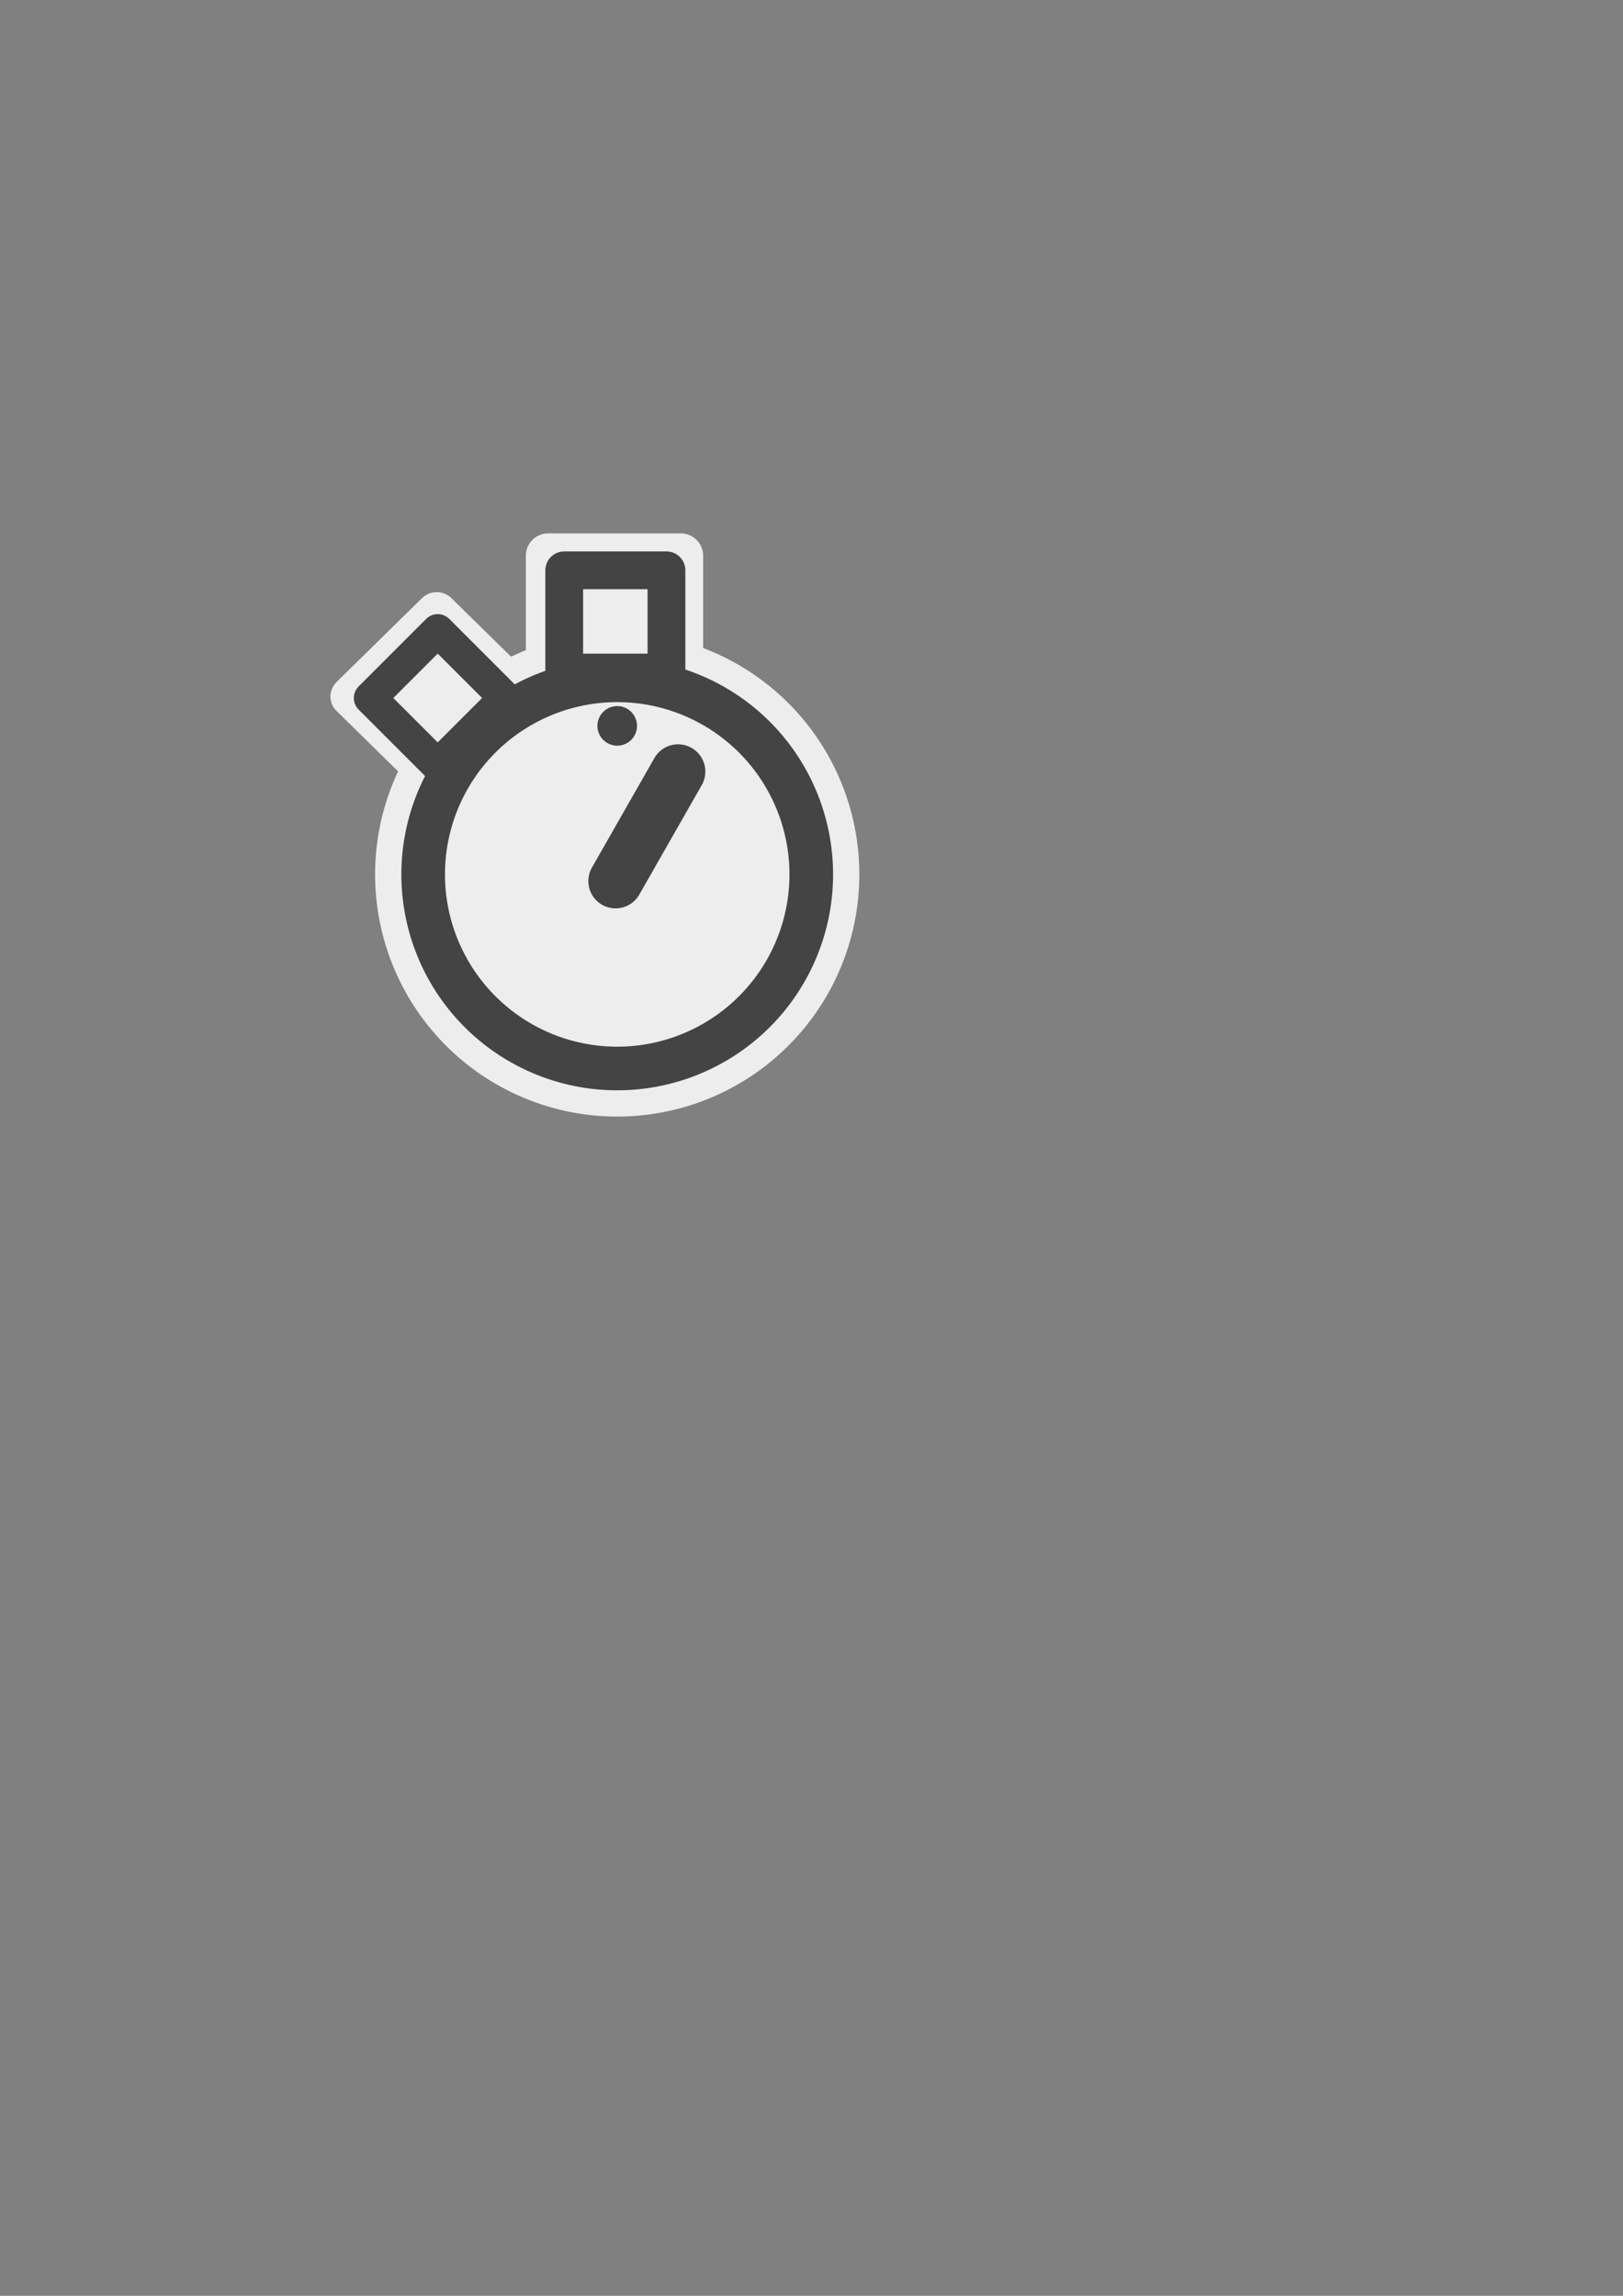 <?xml version="1.0" encoding="UTF-8" standalone="no"?>
<!-- Created with Inkscape (http://www.inkscape.org/) -->

<svg
   xmlns:dc="http://purl.org/dc/elements/1.1/"
   xmlns:cc="http://creativecommons.org/ns#"
   xmlns:rdf="http://www.w3.org/1999/02/22-rdf-syntax-ns#"
   xmlns:svg="http://www.w3.org/2000/svg"
   xmlns="http://www.w3.org/2000/svg"
   xmlns:sodipodi="http://sodipodi.sourceforge.net/DTD/sodipodi-0.dtd"
   xmlns:inkscape="http://www.inkscape.org/namespaces/inkscape"
   width="210mm"
   height="297mm"
   viewBox="0 0 744.094 1052.362"
   id="svg2"
   version="1.1"
   inkscape:version="0.91 r13725"
   sodipodi:docname="icon.svg"
   inkscape:export-filename="C:\QtProjects\designforqtquickapp\resource\icon.png"
   inkscape:export-xdpi="10.773078"
   inkscape:export-ydpi="10.773078">
  <rect x="0" y="0" width="744.094" height="1052.362" fill="#808080" stroke="none"/>
  <defs
     id="defs4" />
  <sodipodi:namedview
     id="base"
     pagecolor="#ffffff"
     bordercolor="#666666"
     borderopacity="1.0"
     inkscape:pageopacity="0.0"
     inkscape:pageshadow="2"
     inkscape:zoom="0.98994949"
     inkscape:cx="335.98655"
     inkscape:cy="570.13893"
     inkscape:document-units="px"
     inkscape:current-layer="layer1"
     showgrid="false"
     inkscape:window-width="1920"
     inkscape:window-height="1147"
     inkscape:window-x="-8"
     inkscape:window-y="-8"
     inkscape:window-maximized="1" />
  <g
     inkscape:groupmode="layer"
     id="layer2"
     inkscape:label="背景"
     sodipodi:insensitive="true"
     style="display:none">
    <rect
       style="opacity:1;fill:#000000;fill-opacity:1;fill-rule:nonzero;stroke:#a5a5a5;stroke-width:8.589;stroke-linecap:round;stroke-linejoin:round;stroke-miterlimit:4;stroke-dasharray:none;stroke-opacity:1"
       id="rect4354"
       width="646.498"
       height="508.107"
       x="-15.152"
       y="165.448"
       ry="5.7286099e-005" />
  </g>
  <g
     inkscape:label="レイヤー 1"
     inkscape:groupmode="layer"
     id="layer1"
     sodipodi:insensitive="true">
    <path
       style="opacity:1;fill:#ffffff;fill-opacity:1;stroke:#ededed;stroke-width:22.433;stroke-linecap:round;stroke-linejoin:miter;stroke-miterlimit:4;stroke-dasharray:none;stroke-opacity:1"
       d="m 282.972,301.03 a 99.784,99.784 0 0 0 -99.783,99.787 99.784,99.784 0 0 0 99.783,99.783 99.784,99.784 0 0 0 99.787,-99.783 99.784,99.784 0 0 0 -99.787,-99.787 z"
       id="path4136-1"
       inkscape:connector-curvature="0" />
    <rect
       style="opacity:1;fill:#ffffff;fill-opacity:1;stroke:#ededed;stroke-width:20.573;stroke-linecap:round;stroke-linejoin:round;stroke-miterlimit:4;stroke-dasharray:none;stroke-opacity:1"
       id="rect4139-5-0-2"
       width="51.085"
       height="60.727"
       x="254.769"
       y="-312.088"
       ry="8.5667001e-005"
       transform="matrix(0,1,-1,0,0,0)" />
    <rect
       style="opacity:1;fill:#ffffff;fill-opacity:1;stroke:#ededed;stroke-width:18.82;stroke-linecap:round;stroke-linejoin:round;stroke-miterlimit:4;stroke-dasharray:none;stroke-opacity:1"
       id="rect4139-5-0-8-4"
       width="54.935"
       height="54.935"
       x="60.045"
       y="-395.394"
       ry="7.7495977e-005"
       transform="matrix(-0.714,0.701,-0.714,-0.701,0,0)" />
    <path
       style="opacity:1;fill:#ededed;fill-opacity:1;stroke:#444444;stroke-width:20;stroke-linecap:round;stroke-linejoin:miter;stroke-miterlimit:4;stroke-dasharray:none;stroke-opacity:1"
       d="m 282.973,311.85 a 88.964,88.964 0 0 0 -88.962,88.966 88.964,88.964 0 0 0 88.962,88.962 88.964,88.964 0 0 0 88.966,-88.962 88.964,88.964 0 0 0 -88.966,-88.966 z"
       id="path4136"
       inkscape:connector-curvature="0" />
    <rect
       style="opacity:1;fill:#ededed;fill-opacity:1;stroke:#444444;stroke-width:17.312;stroke-linecap:round;stroke-linejoin:round;stroke-miterlimit:4;stroke-dasharray:none;stroke-opacity:1"
       id="rect4139-5-0"
       width="46.868"
       height="46.868"
       x="261.417"
       y="-305.55"
       ry="6.6116074e-005"
       transform="matrix(0,1,-1,0,0,0)" />
    <rect
       style="opacity:1;fill:#ededed;fill-opacity:1;stroke:#444444;stroke-width:15;stroke-linecap:round;stroke-linejoin:round;stroke-miterlimit:4;stroke-dasharray:none;stroke-opacity:1"
       id="rect4139-5-0-8"
       width="43.786"
       height="43.786"
       x="62.464"
       y="-390.088"
       ry="6.1767532e-005"
       transform="matrix(-0.707,0.707,-0.707,-0.707,0,0)" />
    <path
       style="fill:none;fill-rule:evenodd;stroke:#444444;stroke-width:25;stroke-linecap:round;stroke-linejoin:miter;stroke-miterlimit:4;stroke-dasharray:none;stroke-opacity:1"
       d="m 310.876,353.679 -28.641,50.207"
       id="path4232-7"
       inkscape:connector-curvature="0" />
    <circle
       style="opacity:1;fill:#444444;fill-opacity:1;fill-rule:nonzero;stroke:#444444;stroke-width:12.007;stroke-linecap:round;stroke-linejoin:round;stroke-miterlimit:4;stroke-dasharray:none;stroke-opacity:1"
       id="path4264"
       cx="282.974"
       cy="332.728"
       r="3.091" />
  </g>
</svg>
